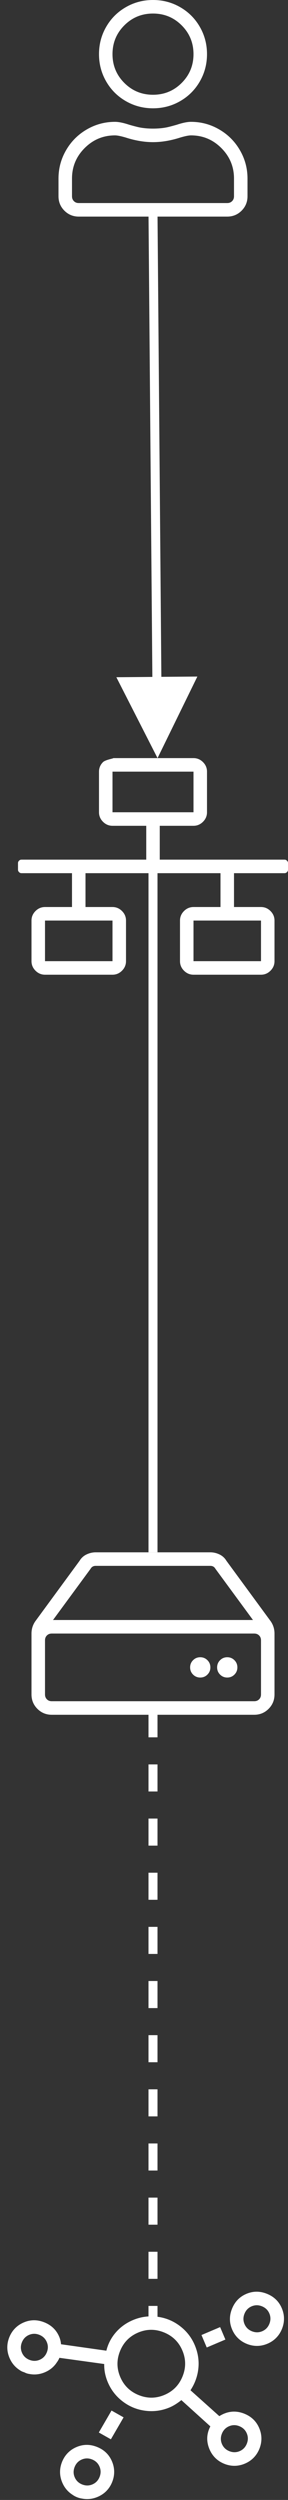 <?xml version="1.0" encoding="UTF-8"?>
<svg width="32px" height="277px" viewBox="0 0 32 277" version="1.1" xmlns="http://www.w3.org/2000/svg" xmlns:xlink="http://www.w3.org/1999/xlink">
    <rect x="0" y="0" width="32" height="277" fill="#333333" stroke="none"/>
    <!-- Generator: Sketch 59.1 (86144) - https://sketch.com -->
    <title>remote-on-lan</title>
    <desc>Created with Sketch.</desc>
    <g id="Page-1" stroke="none" stroke-width="1" fill="none" fill-rule="evenodd">
        <g id="Artboard-Copy-7" transform="translate(-34, -210)">
            <g id="remote-on-lan" transform="translate(33, 210)">
                <path d="M22.219,13.5 C21.812,13.5 21.281,13.609 20.625,13.828 L20.137,13.963 C19.912,14.023 19.716,14.072 19.547,14.109 C19.078,14.203 18.563,14.25 18,14.25 C17.437,14.25 16.922,14.203 16.453,14.109 C16.172,14.047 15.813,13.953 15.375,13.828 C14.719,13.609 14.188,13.5 13.781,13.5 C12.656,13.5 11.609,13.781 10.641,14.344 C9.672,14.906 8.906,15.672 8.344,16.641 C7.781,17.609 7.5,18.656 7.5,19.781 L7.5,21.75 C7.5,22.375 7.719,22.906 8.156,23.344 C8.594,23.781 9.125,24 9.75,24 L26.25,24 C26.875,24 27.406,23.781 27.844,23.344 C28.281,22.906 28.5,22.375 28.5,21.75 L28.5,19.781 C28.5,18.656 28.219,17.609 27.656,16.641 C27.094,15.672 26.328,14.906 25.359,14.344 C24.391,13.781 23.344,13.5 22.219,13.5 Z M27,21.75 C27,21.969 26.93,22.148 26.789,22.289 C26.648,22.43 26.469,22.5 26.25,22.5 L9.75,22.5 C9.531,22.5 9.352,22.43 9.211,22.289 C9.07,22.148 9,21.969 9,21.75 L9,19.781 C9,18.469 9.469,17.344 10.406,16.406 C11.344,15.469 12.469,15 13.781,15 C14.031,15 14.422,15.078 14.953,15.234 C16.016,15.578 17.031,15.75 18,15.75 C18.969,15.75 19.984,15.578 21.047,15.234 C21.578,15.078 21.969,15 22.219,15 C23.531,15 24.656,15.469 25.594,16.406 C26.531,17.344 27,18.469 27,19.781 L27,21.75 Z M18,12 C19.094,12 20.102,11.734 21.023,11.203 C21.945,10.672 22.672,9.945 23.203,9.023 C23.734,8.102 24,7.094 24,6 C24,4.906 23.734,3.898 23.203,2.977 C22.672,2.055 21.945,1.328 21.023,0.797 C20.102,0.266 19.094,0 18,0 C16.906,0 15.898,0.266 14.977,0.797 C14.055,1.328 13.328,2.055 12.797,2.977 C12.266,3.898 12,4.906 12,6 C12,7.094 12.266,8.102 12.797,9.023 C13.328,9.945 14.055,10.672 14.977,11.203 C15.898,11.734 16.906,12 18,12 Z M18,1.5 C19.25,1.5 20.312,1.937 21.188,2.812 C22.063,3.688 22.5,4.75 22.5,6 C22.5,7.25 22.063,8.312 21.188,9.188 C20.312,10.063 19.25,10.5 18,10.5 C16.75,10.5 15.688,10.063 14.812,9.188 C13.937,8.312 13.5,7.25 13.5,6 C13.5,4.75 13.937,3.688 14.812,2.812 C15.688,1.937 16.75,1.5 18,1.5 Z" id="" fill="#FFFFFF" fill-rule="nonzero"></path>
                <path d="M31.078,179.641 L26.156,172.938 C25.969,172.625 25.711,172.391 25.383,172.234 C25.055,172.078 24.719,172 24.375,172 L11.625,172 C11.281,172 10.945,172.078 10.617,172.234 C10.289,172.391 10.031,172.625 9.844,172.938 L4.922,179.641 C4.641,180.047 4.5,180.5 4.5,181 L4.5,187.75 C4.5,188.375 4.719,188.906 5.156,189.344 C5.594,189.781 6.125,190 6.75,190 L29.25,190 C29.875,190 30.406,189.781 30.844,189.344 C31.281,188.906 31.5,188.375 31.5,187.75 L31.5,181 C31.5,180.5 31.359,180.047 31.078,179.641 Z M11.062,173.828 C11.188,173.609 11.375,173.5 11.625,173.5 L24.375,173.5 C24.625,173.5 24.812,173.609 24.938,173.828 L29.109,179.5 L6.891,179.5 L11.062,173.828 Z M30,181.75 L30,187.75 C30,187.969 29.93,188.148 29.789,188.289 C29.648,188.43 29.469,188.5 29.25,188.5 L6.75,188.5 C6.531,188.5 6.352,188.43 6.211,188.289 C6.07,188.148 6,187.969 6,187.75 L6,181.75 C6,181.531 6.07,181.352 6.211,181.211 C6.352,181.07 6.531,181 6.75,181 L29.25,181 C29.469,181 29.648,181.07 29.789,181.211 C29.93,181.352 30,181.531 30,181.75 Z M27.375,184.75 C27.375,184.437 27.266,184.172 27.047,183.953 C26.828,183.734 26.563,183.625 26.25,183.625 C25.937,183.625 25.672,183.734 25.453,183.953 C25.234,184.172 25.125,184.437 25.125,184.75 C25.125,185.063 25.234,185.328 25.453,185.547 C25.672,185.766 25.937,185.875 26.25,185.875 C26.563,185.875 26.828,185.766 27.047,185.547 C27.266,185.328 27.375,185.063 27.375,184.75 Z M24.375,184.75 C24.375,185.063 24.266,185.328 24.047,185.547 C23.828,185.766 23.563,185.875 23.25,185.875 C22.937,185.875 22.672,185.766 22.453,185.547 C22.234,185.328 22.125,185.063 22.125,184.75 C22.125,184.437 22.234,184.172 22.453,183.953 C22.672,183.734 22.937,183.625 23.25,183.625 C23.563,183.625 23.828,183.734 24.047,183.953 C24.266,184.172 24.375,184.437 24.375,184.75 Z" id="" fill="#FFFFFF" fill-rule="nonzero"></path>
                <path d="M32.625,95.25 L18.75,95.25 L18.75,91.5 L22.5,91.5 C22.906,91.5 23.258,91.352 23.555,91.055 C23.852,90.758 24,90.406 24,90 L24,85.5 C24,85.094 23.852,84.742 23.555,84.445 C23.258,84.148 22.906,84 22.5,84 L13.5,84 C13.906,84 12.742,84.148 12.445,84.445 C12.148,84.742 12,85.094 12,85.5 L12,90 C12,90.406 12.148,90.758 12.445,91.055 C12.742,91.352 13.094,91.5 13.5,91.5 L17.25,91.5 L17.25,95.25 L3.375,95.25 C3.281,95.25 3.195,95.289 3.117,95.367 C3.039,95.445 3,95.531 3,95.625 L3,96.375 C3,96.469 3.039,96.555 3.117,96.633 C3.195,96.711 3.281,96.75 3.375,96.75 L9,96.75 L9,100.5 L6,100.5 C5.594,100.5 5.242,100.648 4.945,100.945 C4.648,101.242 4.5,101.594 4.5,102 L4.5,106.5 C4.5,106.906 4.648,107.258 4.945,107.555 C5.242,107.852 5.594,108 6,108 L13.5,108 C13.906,108 14.258,107.852 14.555,107.555 C14.852,107.258 15,106.906 15,106.5 L15,102 C15,101.594 14.852,101.242 14.555,100.945 C14.258,100.648 13.906,100.5 13.5,100.5 L10.5,100.5 L10.5,96.75 L25.5,96.75 L25.5,100.5 L22.5,100.5 C22.094,100.5 21.742,100.648 21.445,100.945 C21.148,101.242 21,101.594 21,102 L21,106.5 C21,106.906 21.148,107.258 21.445,107.555 C21.742,107.852 22.094,108 22.5,108 L30,108 C30.406,108 30.758,107.852 31.055,107.555 C31.352,107.258 31.5,106.906 31.5,106.5 L31.5,102 C31.5,101.594 31.352,101.242 31.055,100.945 C30.758,100.648 30.406,100.5 30,100.5 L27,100.5 L27,96.75 L32.625,96.75 C32.719,96.75 32.805,96.711 32.883,96.633 C32.961,96.555 33,96.469 33,96.375 L33,95.625 C33,95.531 32.961,95.445 32.883,95.367 C32.805,95.289 32.719,95.25 32.625,95.25 Z M13.5,102 L13.5,106.5 L6,106.5 L6,102 L13.5,102 Z M13.5,90 L13.5,85.5 L22.5,85.5 L22.5,90 L13.5,90 Z M30,102 L30,106.5 L22.5,106.5 L22.5,102 L30,102 Z" id="" fill="#FFFFFF" fill-rule="nonzero"></path>
                <path d="M28.475,261.201 L27.537,259.982 L25.287,261.669 L26.225,262.888 L28.475,261.201 Z M31.381,260.685 C32.006,260.685 32.569,260.513 33.069,260.169 C33.381,259.951 33.647,259.685 33.866,259.373 C34.209,258.873 34.381,258.31 34.381,257.685 C34.381,257.06 34.209,256.498 33.866,255.998 C33.772,255.841 33.655,255.693 33.514,255.552 C33.373,255.412 33.225,255.294 33.069,255.201 C32.569,254.857 32.006,254.685 31.381,254.685 C30.756,254.685 30.194,254.857 29.694,255.201 C29.381,255.419 29.116,255.685 28.897,255.998 C28.553,256.498 28.381,257.06 28.381,257.685 C28.381,258.498 28.678,259.201 29.272,259.794 C29.866,260.388 30.569,260.685 31.381,260.685 Z M31.381,256.185 C31.787,256.185 32.139,256.334 32.436,256.63 C32.733,256.927 32.881,257.279 32.881,257.685 C32.881,258.091 32.733,258.443 32.436,258.74 C32.139,259.037 31.787,259.185 31.381,259.185 C30.975,259.185 30.623,259.037 30.327,258.74 C30.03,258.443 29.881,258.091 29.881,257.685 C29.881,257.279 30.03,256.927 30.327,256.63 C30.623,256.334 30.975,256.185 31.381,256.185 Z M9.069,263.451 C8.569,263.107 8.006,262.935 7.381,262.935 C6.756,262.935 6.194,263.107 5.694,263.451 C5.381,263.669 5.116,263.935 4.897,264.248 C4.553,264.748 4.381,265.31 4.381,265.935 C4.381,266.748 4.678,267.451 5.272,268.044 C5.866,268.638 6.569,268.935 7.381,268.935 C8.194,268.935 8.897,268.638 9.491,268.044 C10.084,267.451 10.381,266.748 10.381,265.935 C10.381,265.31 10.209,264.748 9.866,264.248 C9.647,263.935 9.381,263.669 9.069,263.451 Z M7.381,267.435 C6.975,267.435 6.623,267.287 6.327,266.99 C6.03,266.693 5.881,266.341 5.881,265.935 C5.881,265.529 6.03,265.177 6.327,264.88 C6.623,264.584 6.975,264.435 7.381,264.435 C7.787,264.435 8.139,264.584 8.436,264.88 C8.733,265.177 8.881,265.529 8.881,265.935 C8.881,266.341 8.733,266.693 8.436,266.99 C8.139,267.287 7.787,267.435 7.381,267.435 Z M11.506,266.685 L13.756,266.685 L13.756,265.185 L11.506,265.185 L11.506,266.685 Z M33.491,270.576 C33.366,270.419 33.225,270.294 33.069,270.201 C32.569,269.857 32.006,269.685 31.381,269.685 C30.834,269.685 30.335,269.817 29.884,270.08 L29.694,270.201 C29.537,270.294 29.397,270.404 29.272,270.529 L24.959,267.951 C25.241,267.326 25.381,266.654 25.381,265.935 C25.381,264.998 25.147,264.123 24.678,263.31 C24.209,262.498 23.569,261.857 22.756,261.388 C21.944,260.919 21.069,260.685 20.131,260.685 C19.694,260.685 19.194,260.763 18.631,260.919 L16.803,256.982 C17.522,256.388 17.881,255.623 17.881,254.685 C17.881,254.06 17.709,253.498 17.366,252.998 C17.147,252.685 16.881,252.419 16.569,252.201 C16.069,251.857 15.506,251.685 14.881,251.685 C14.256,251.685 13.694,251.857 13.194,252.201 C12.881,252.419 12.616,252.685 12.397,252.998 C12.053,253.498 11.881,254.06 11.881,254.685 C11.881,255.498 12.178,256.201 12.772,256.794 C13.366,257.388 14.069,257.685 14.881,257.685 C15.037,257.685 15.225,257.669 15.444,257.638 L17.272,261.529 C16.522,262.029 15.936,262.662 15.514,263.427 C15.092,264.193 14.881,265.037 14.881,265.959 C14.881,266.88 15.116,267.748 15.584,268.56 C16.053,269.373 16.694,270.013 17.506,270.482 C18.319,270.951 19.194,271.185 20.131,271.185 C20.944,271.185 21.702,271.013 22.405,270.669 C23.108,270.326 23.694,269.841 24.162,269.216 L28.522,271.841 C28.428,272.123 28.381,272.404 28.381,272.685 C28.381,273.498 28.678,274.201 29.272,274.794 C29.866,275.388 30.569,275.685 31.381,275.685 C32.006,275.685 32.569,275.513 33.069,275.169 C33.381,274.951 33.647,274.685 33.866,274.373 C34.209,273.873 34.381,273.31 34.381,272.685 C34.381,272.06 34.209,271.498 33.866,270.998 C33.772,270.841 33.647,270.701 33.491,270.576 Z M14.881,256.185 C14.475,256.185 14.123,256.037 13.827,255.74 C13.53,255.443 13.381,255.091 13.381,254.685 C13.381,254.279 13.53,253.927 13.827,253.63 C14.123,253.334 14.475,253.185 14.881,253.185 C15.287,253.185 15.639,253.334 15.936,253.63 C16.233,253.927 16.381,254.279 16.381,254.685 C16.381,255.091 16.233,255.443 15.936,255.74 C15.639,256.037 15.287,256.185 14.881,256.185 Z M20.131,269.685 C19.1,269.685 18.217,269.318 17.483,268.584 C16.748,267.849 16.381,266.966 16.381,265.935 C16.381,264.904 16.748,264.021 17.483,263.287 C18.217,262.552 19.1,262.185 20.131,262.185 C21.162,262.185 22.045,262.552 22.78,263.287 C23.514,264.021 23.881,264.904 23.881,265.935 C23.881,266.966 23.514,267.849 22.78,268.584 C22.045,269.318 21.162,269.685 20.131,269.685 Z M31.381,274.185 C30.975,274.185 30.623,274.037 30.327,273.74 C30.03,273.443 29.881,273.091 29.881,272.685 C29.881,272.279 30.03,271.927 30.327,271.63 C30.623,271.334 30.975,271.185 31.381,271.185 C31.787,271.185 32.139,271.334 32.436,271.63 C32.733,271.927 32.881,272.279 32.881,272.685 C32.881,273.091 32.733,273.443 32.436,273.74 C32.139,274.037 31.787,274.185 31.381,274.185 Z" id="-copy-3" fill="#FFFFFF" fill-rule="nonzero" transform="translate(19.381, 263.685) rotate(157) translate(-19.381, -263.685) "></path>
                <path id="Line-7-Copy" d="M18.496,23.102 L18.929,74.995 L22.929,74.963 L18.504,84 L13.929,75.038 L17.929,75.004 L17.496,23.11 L18.496,23.102 Z" fill="#FFFFFF" fill-rule="nonzero"></path>
                <line x1="18" y1="96.5" x2="18" y2="171.5" id="Line-7-Copy-2" stroke="#FFFFFF" stroke-linecap="square"></line>
                <line x1="18" y1="190" x2="18" y2="257" id="Line-7" stroke="#FFFFFF" stroke-linecap="square" stroke-dasharray="2,4"></line>
            </g>
        </g>
    </g>
</svg>